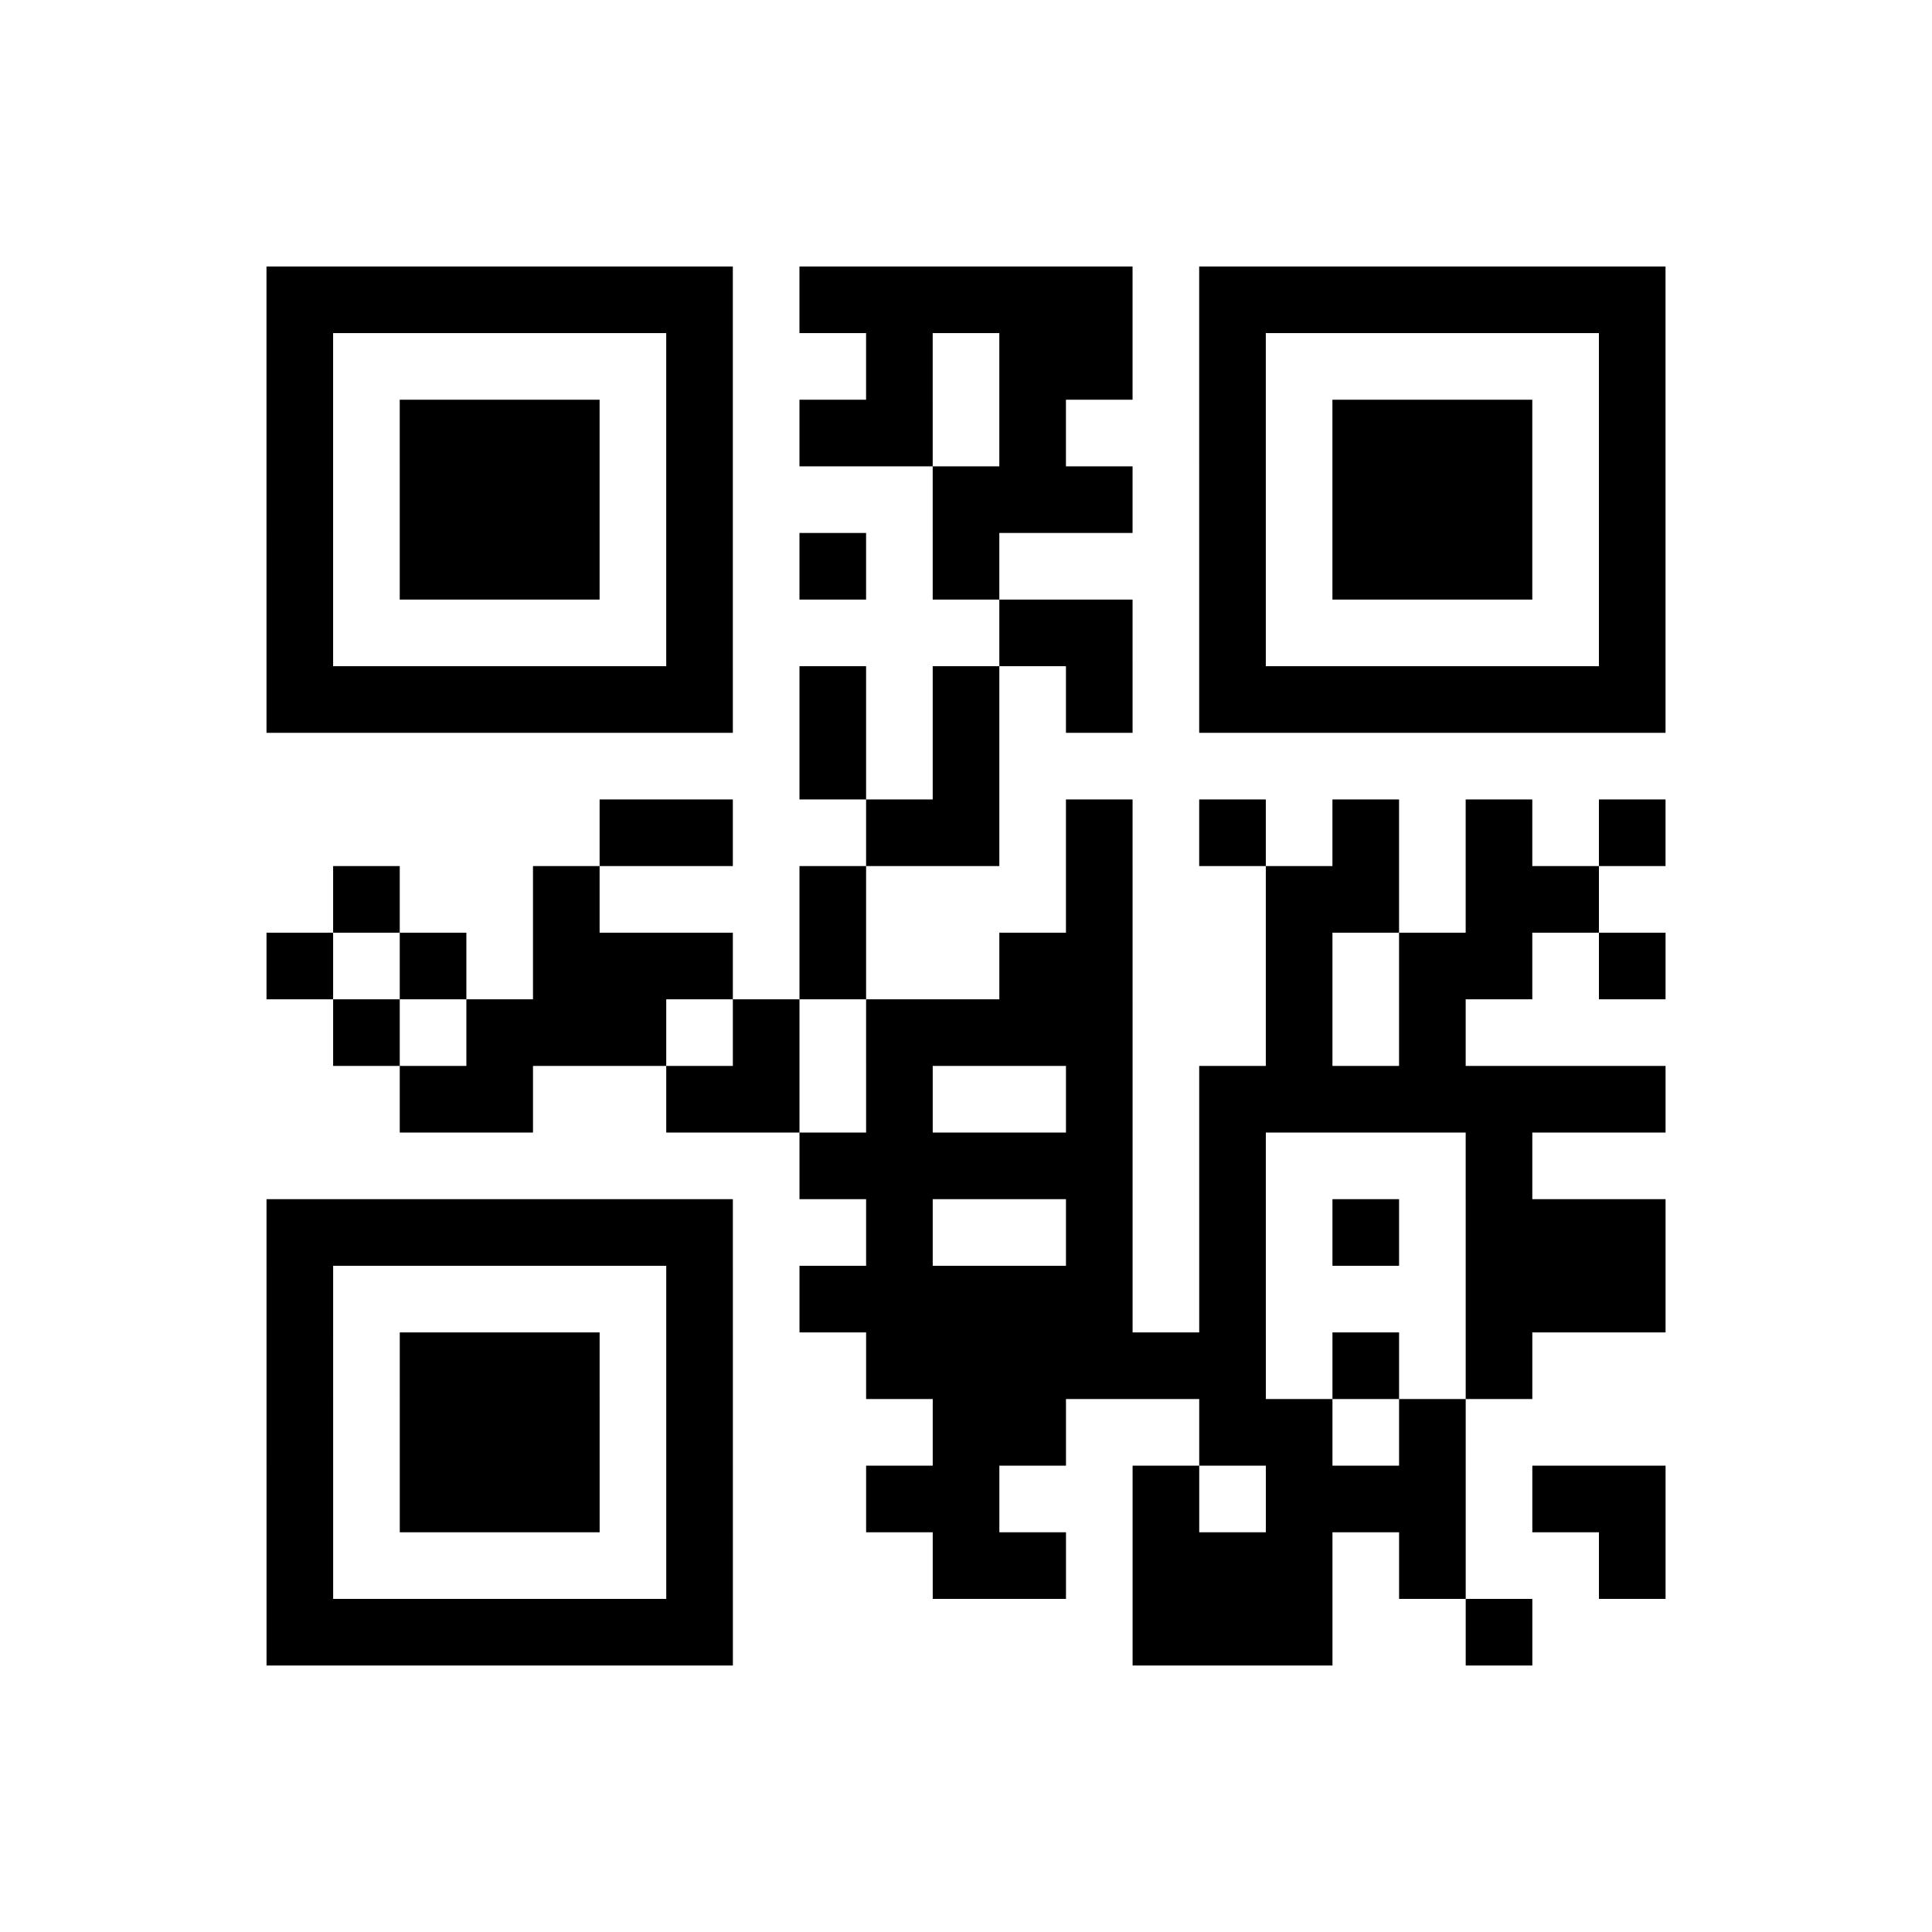 <?xml version="1.0" encoding="UTF-8"?>
<svg xmlns="http://www.w3.org/2000/svg" height="174" width="174" class="pyqrcode"><path transform="scale(6)" stroke="#000" class="pyqrline" d="M4 4.5h7m1 0h5m1 0h7m-21 1h1m5 0h1m2 0h1m1 0h2m1 0h1m5 0h1m-21 1h1m1 0h3m1 0h1m1 0h2m1 0h1m2 0h1m1 0h3m1 0h1m-21 1h1m1 0h3m1 0h1m3 0h3m1 0h1m1 0h3m1 0h1m-21 1h1m1 0h3m1 0h1m1 0h1m1 0h1m3 0h1m1 0h3m1 0h1m-21 1h1m5 0h1m4 0h2m1 0h1m5 0h1m-21 1h7m1 0h1m1 0h1m1 0h1m1 0h7m-13 1h1m1 0h1m-6 1h2m2 0h2m1 0h1m1 0h1m1 0h1m1 0h1m1 0h1m-20 1h1m2 0h1m3 0h1m3 0h1m2 0h2m1 0h2m-20 1h1m1 0h1m1 0h3m1 0h1m2 0h2m2 0h1m1 0h2m1 0h1m-20 1h1m1 0h3m1 0h1m1 0h4m2 0h1m1 0h1m-16 1h2m2 0h2m1 0h1m2 0h1m1 0h7m-13 1h5m1 0h1m3 0h1m-19 1h7m2 0h1m2 0h1m1 0h1m1 0h1m1 0h3m-21 1h1m5 0h1m1 0h5m1 0h1m3 0h3m-21 1h1m1 0h3m1 0h1m2 0h6m1 0h1m1 0h1m-19 1h1m1 0h3m1 0h1m3 0h2m2 0h2m1 0h1m-18 1h1m1 0h3m1 0h1m2 0h2m2 0h1m1 0h3m1 0h2m-21 1h1m5 0h1m3 0h2m1 0h3m1 0h1m2 0h1m-21 1h7m6 0h3m2 0h1"/></svg>
